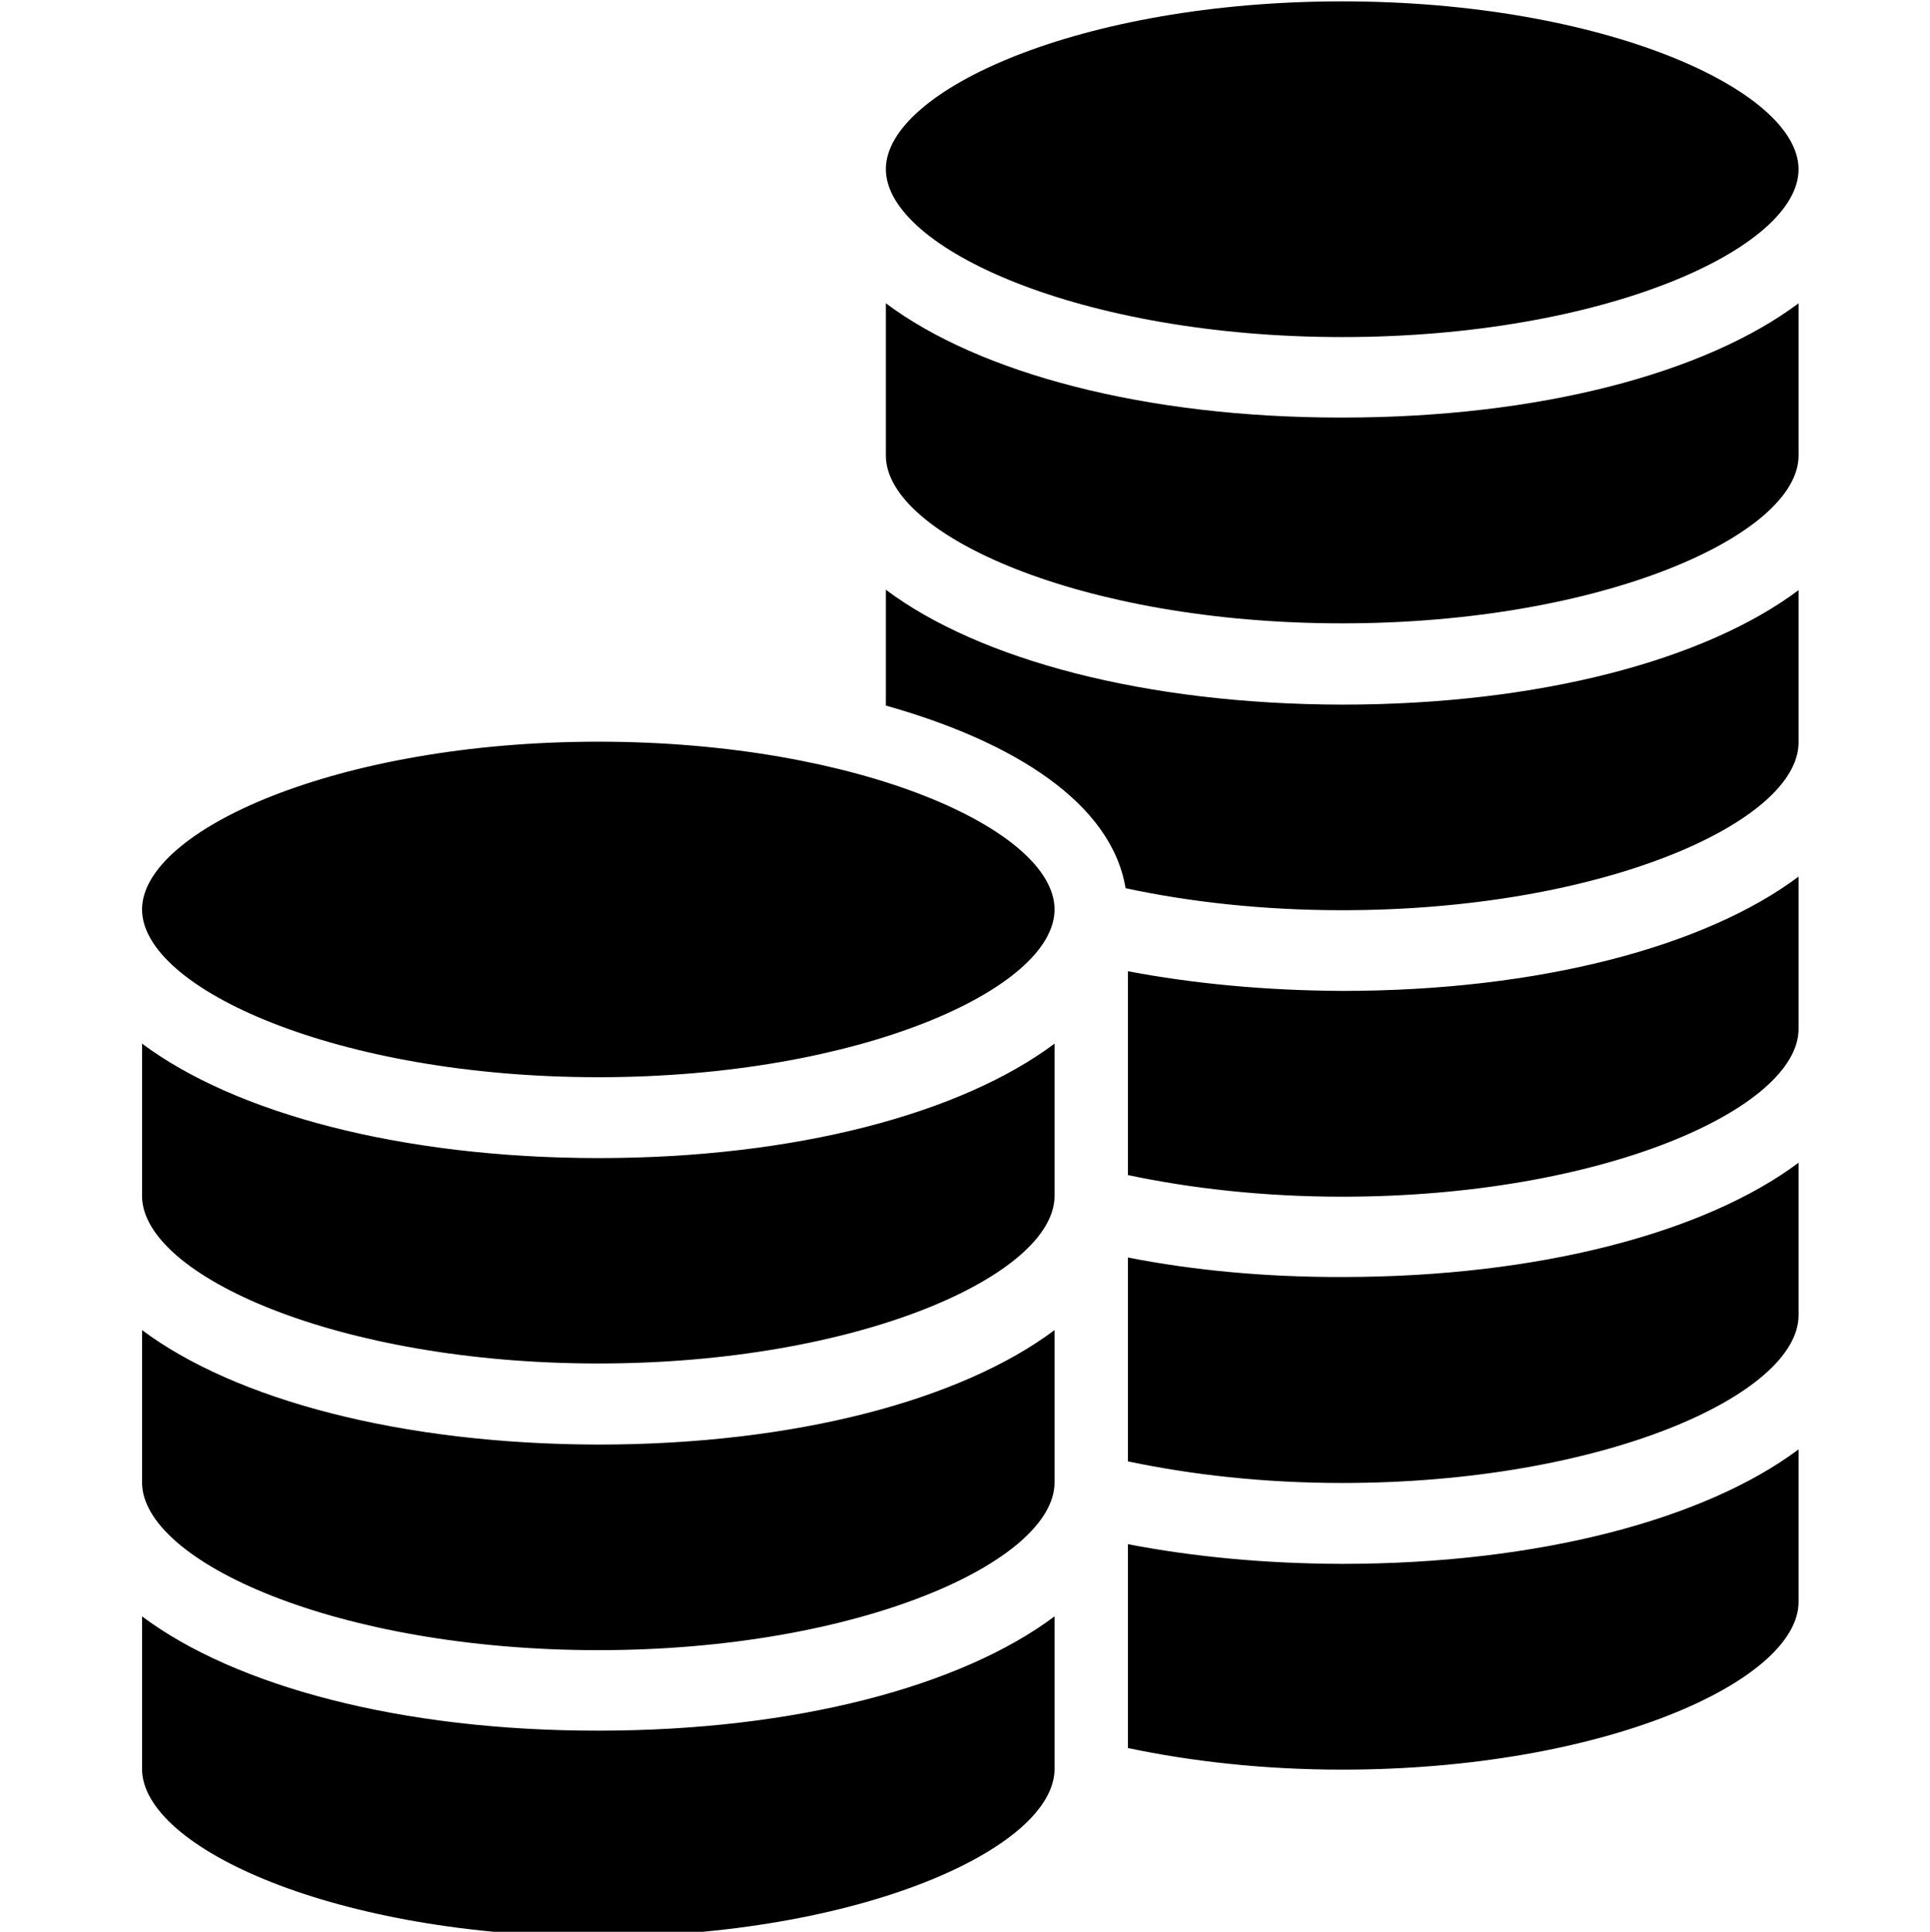<svg width="1000" height="1001" viewBox="0 0 1000 1001" fill="none" xmlns="http://www.w3.org/2000/svg">
<g clip-path="url(#clip0)">
<path d="M584.4 799.904V905.504C617.1 912.404 654.7 916.704 695.4 916.704C830.8 916.704 931.9 870.804 931.9 829.804V750.804C883.7 786.804 797.8 810.104 695.4 810.104C655.5 810.004 618.1 806.404 584.4 799.904ZM584.4 651.404V757.004C617.1 763.904 654.7 768.204 695.4 768.204C830.8 768.204 931.9 722.304 931.9 681.304V602.304C883.7 638.304 797.8 661.504 695.4 661.504C655.5 661.604 618.1 658.004 584.4 651.404ZM459 305.504V365.504C525.5 384.204 575.9 416.104 583.2 460.104C616.2 467.204 654.2 471.504 695.4 471.504C830.8 471.504 931.9 425.604 931.9 384.604V305.704C883.7 341.804 797.8 365.004 695.4 365.004C593.1 364.804 507.2 341.604 459 305.504ZM459 157.104V236.004C459 277.004 560.2 322.904 695.4 322.904C830.8 322.904 931.9 276.904 931.9 236.004V157.104C883.7 193.204 797.8 216.304 695.4 216.304C593.1 216.404 507.2 193.204 459 157.104ZM310 384.204C174.6 384.204 73.6 430.204 73.6 471.104C73.6 512.004 174.7 558.004 310 558.004C445.3 558.004 546.4 512.104 546.4 471.104C546.4 430.004 445.4 384.204 310 384.204ZM584.4 503.104V608.704C617.1 615.604 654.7 619.904 695.4 619.904C830.8 619.904 931.9 573.904 931.9 533.004V454.104C883.7 490.204 797.8 513.304 695.4 513.304C655.5 513.104 618.1 509.504 584.4 503.104ZM73.6 837.304V916.304C73.6 957.404 174.7 1003.2 310 1003.2C445.3 1003.2 546.4 957.404 546.4 916.304V837.304C498.2 873.404 412.3 896.504 310 896.504C207.7 896.604 121.8 873.404 73.6 837.304ZM695.4 174.604C830.8 174.604 931.9 128.804 931.9 87.704C931.9 46.704 830.8 0.704 695.4 0.704C560.1 0.704 459 46.704 459 87.604C459 128.604 560.2 174.604 695.4 174.604ZM73.6 689.004V767.904C73.6 808.904 174.7 854.804 310 854.804C445.3 854.804 546.4 808.804 546.4 767.904V689.004C498.2 725.104 412.3 748.304 310 748.304C207.7 748.104 121.8 725.004 73.6 689.004ZM73.6 540.604V619.504C73.6 660.504 174.7 706.304 310 706.304C445.3 706.304 546.4 660.304 546.4 619.504V540.604C498.2 576.704 412.4 599.904 310 599.904C207.7 599.804 121.8 576.604 73.6 540.604Z" fill="black"/>
</g>
<defs>
<clipPath id="clip0">
<rect width="1000" height="1000" fill="white" transform="translate(0 0.704)"/>
</clipPath>
</defs>
</svg>
